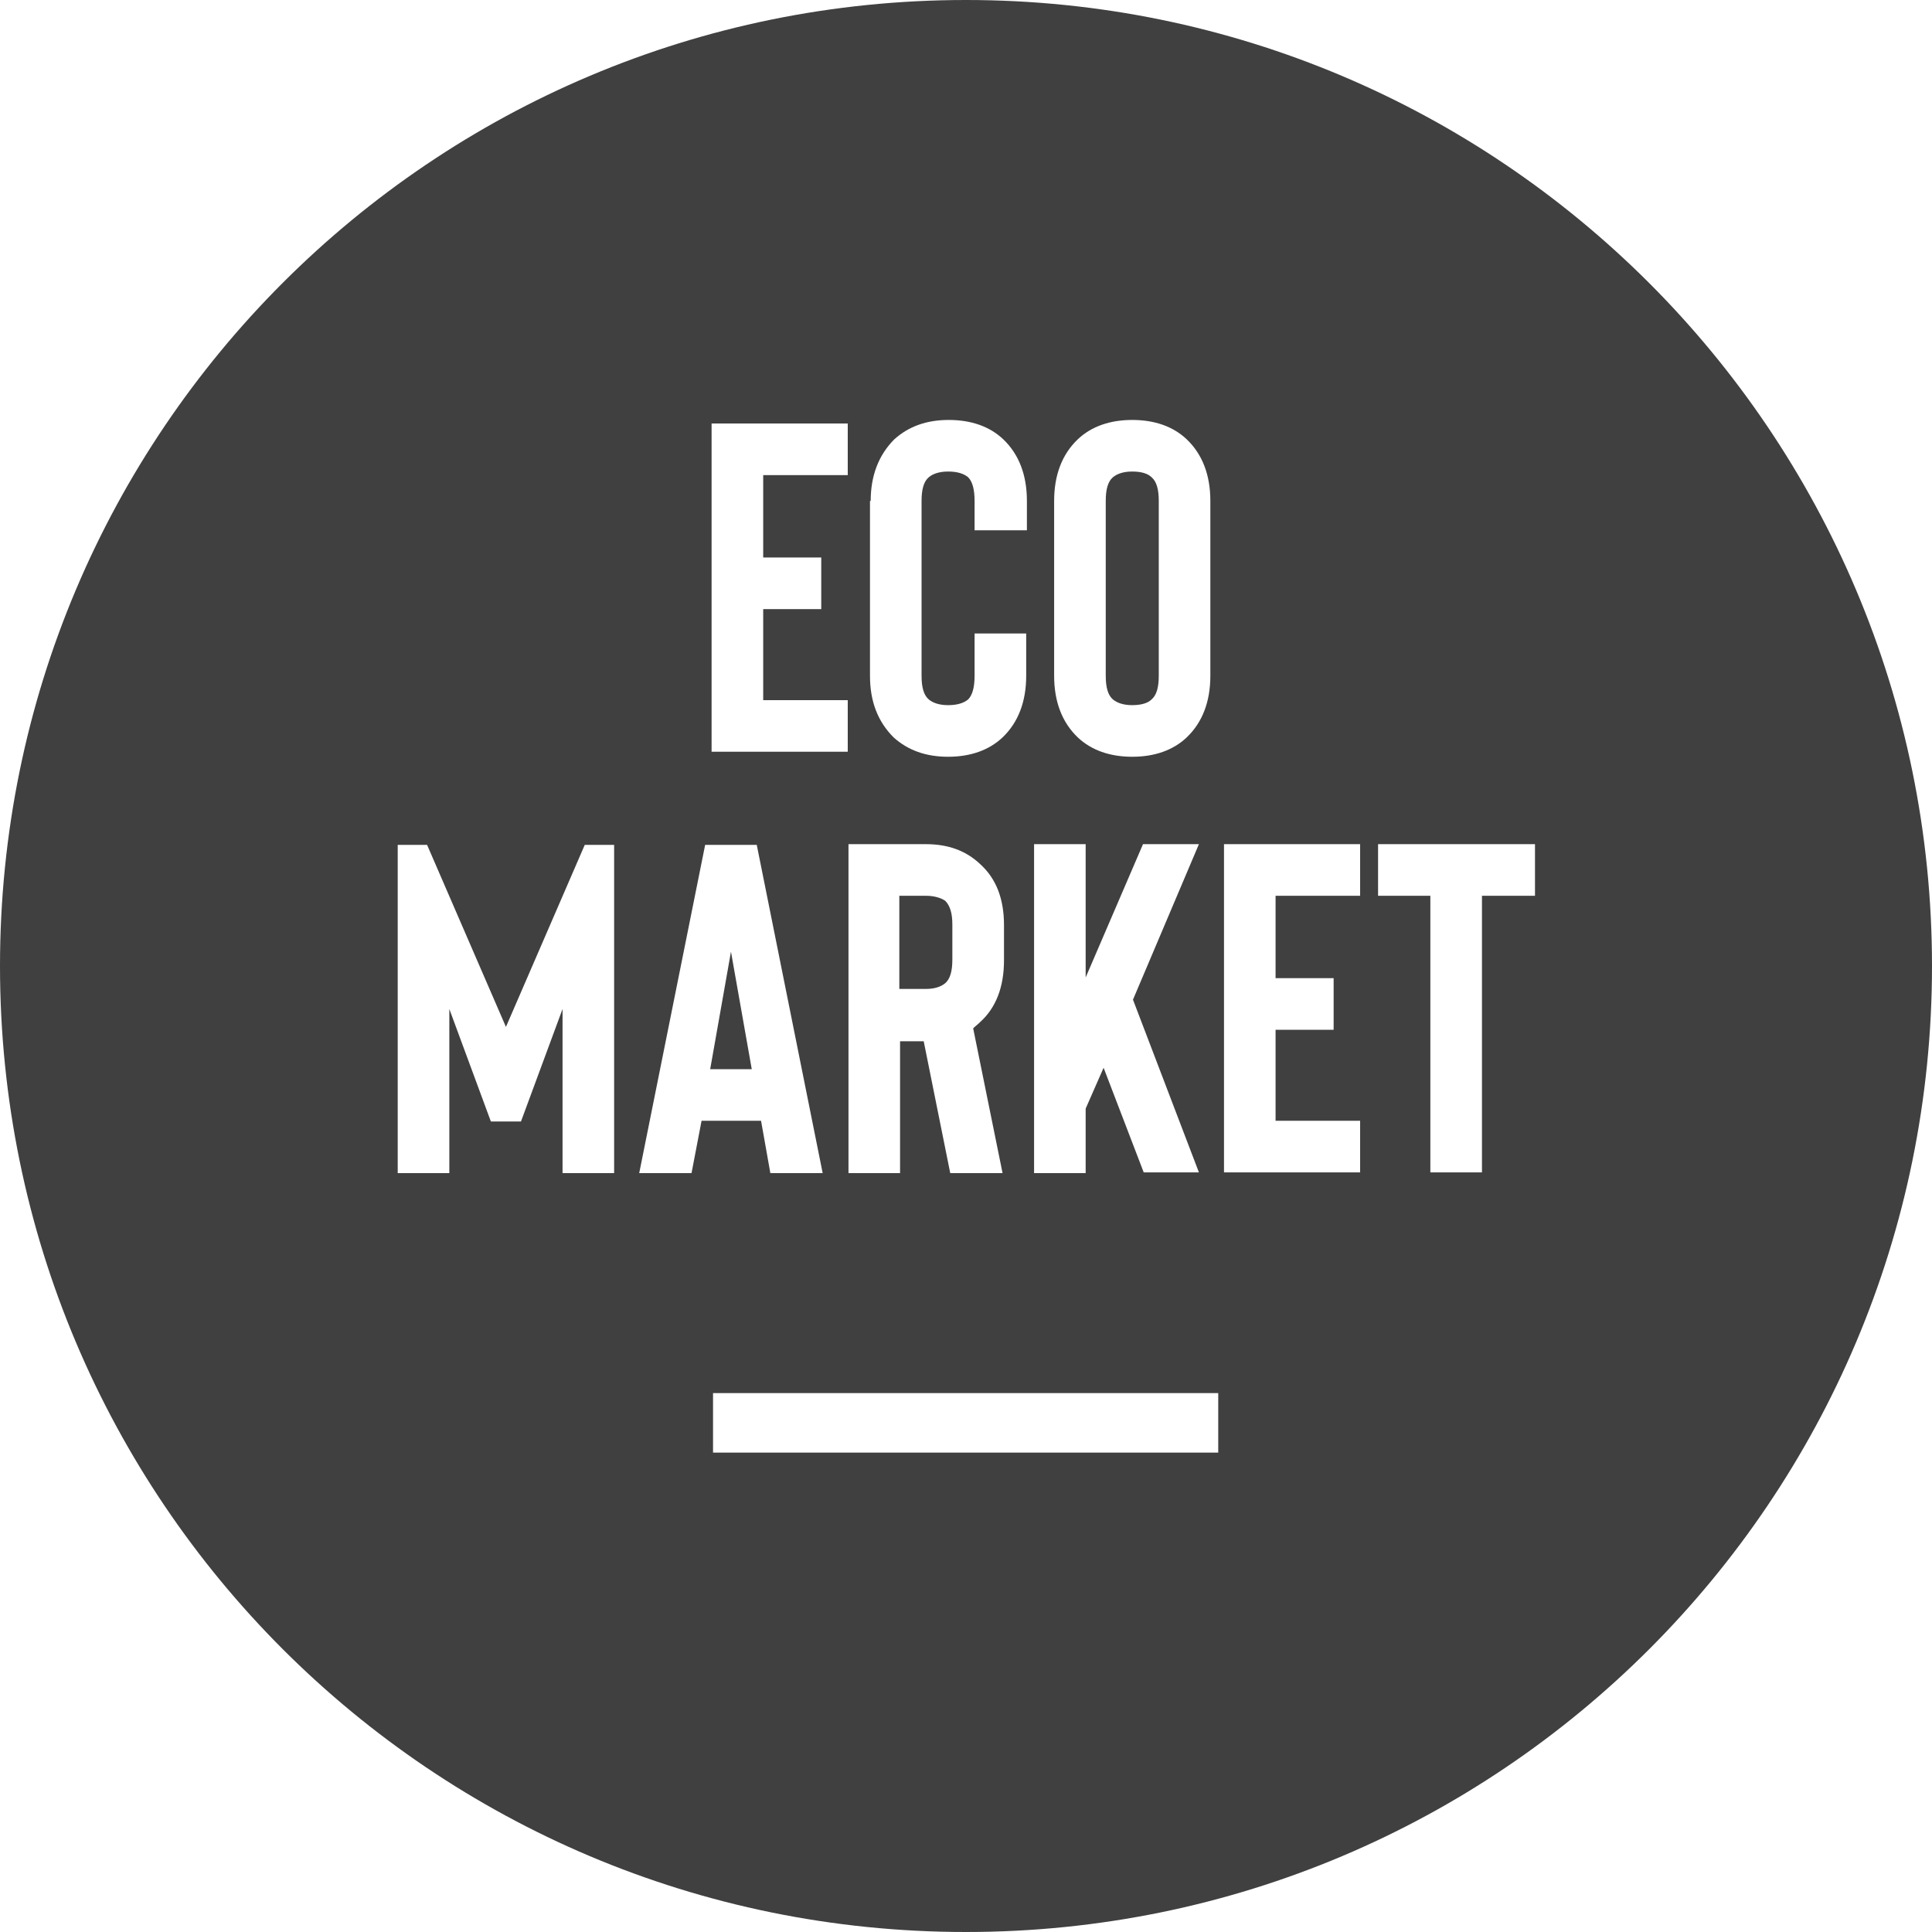 <svg width="63" height="63" viewBox="0 0 63 63" fill="none" xmlns="http://www.w3.org/2000/svg">
<g opacity="0.75">
<path d="M23.158 34.865H24.514L23.836 31.033L23.158 34.865Z" fill="black"/>
<path d="M36.921 15.376C36.641 15.376 36.431 15.446 36.29 15.563C36.127 15.703 36.057 15.96 36.057 16.334V22.036C36.057 22.41 36.127 22.667 36.29 22.807C36.431 22.924 36.641 22.994 36.921 22.994C37.225 22.994 37.435 22.924 37.552 22.807C37.716 22.667 37.786 22.41 37.786 22.036V16.334C37.786 15.96 37.716 15.703 37.552 15.563C37.435 15.446 37.225 15.376 36.921 15.376Z" fill="black"/>
<path d="M30.191 29.21H29.326V32.248H30.191C30.471 32.248 30.681 32.178 30.822 32.061C30.985 31.921 31.055 31.664 31.055 31.29V30.145C31.055 29.794 30.985 29.537 30.822 29.373C30.681 29.28 30.471 29.21 30.191 29.21Z" fill="black"/>
<path d="M31.5 0C14.091 0 0 14.091 0 31.5C0 48.909 14.091 63 31.5 63C48.909 63 63 48.909 63 31.5C63 14.091 48.886 0 31.5 0ZM34.374 16.334C34.374 15.493 34.631 14.815 35.145 14.325C35.589 13.904 36.197 13.694 36.921 13.694C37.646 13.694 38.253 13.904 38.697 14.325C39.211 14.815 39.468 15.493 39.468 16.334V22.036C39.468 22.877 39.211 23.555 38.697 24.046C38.253 24.466 37.646 24.677 36.921 24.677C36.197 24.677 35.589 24.466 35.145 24.046C34.631 23.555 34.374 22.877 34.374 22.036V16.334ZM33.72 27.527H35.402V31.874L37.272 27.527H39.095L36.945 32.598L39.095 38.23H37.295L35.987 34.818L35.402 36.15V38.253H33.72V27.527ZM28.392 16.334C28.392 15.516 28.649 14.839 29.163 14.325C29.631 13.904 30.215 13.694 30.939 13.694C31.664 13.694 32.271 13.904 32.715 14.325C33.229 14.815 33.486 15.493 33.486 16.334V17.292H31.78V16.334C31.78 15.96 31.71 15.703 31.57 15.563C31.43 15.446 31.22 15.376 30.916 15.376C30.635 15.376 30.425 15.446 30.285 15.563C30.121 15.703 30.051 15.96 30.051 16.334V22.036C30.051 22.41 30.121 22.667 30.285 22.807C30.425 22.924 30.635 22.994 30.916 22.994C31.22 22.994 31.43 22.924 31.57 22.807C31.71 22.667 31.78 22.41 31.78 22.036V20.657H33.463V22.036C33.463 22.877 33.206 23.555 32.692 24.046C32.248 24.466 31.64 24.677 30.916 24.677C30.191 24.677 29.607 24.466 29.14 24.046C28.626 23.532 28.369 22.877 28.369 22.036V16.334H28.392ZM27.644 27.527H30.191C30.916 27.527 31.5 27.738 31.967 28.182C32.481 28.649 32.739 29.303 32.739 30.168V31.313C32.739 32.178 32.481 32.855 31.967 33.323C31.897 33.393 31.804 33.463 31.734 33.533L32.692 38.253H30.986L30.121 33.954H29.35V38.253H27.668V27.527H27.644ZM23.204 13.81H27.644V15.493H24.887V18.18H26.78V19.863H24.887V22.831H27.644V24.513H23.204V13.81ZM20.026 38.253H18.344V32.902L16.988 36.571H16.007L14.652 32.902V38.253H12.969V27.551H13.927L16.498 33.486L19.068 27.551H20.026V38.253ZM22.55 38.253H20.844L22.994 27.551H24.677L26.826 38.253H25.12L24.817 36.547H22.877L22.55 38.253ZM39.749 47.367H23.251V45.427H39.725V47.367H39.749ZM44.329 29.21H41.595V31.897H43.488V33.58H41.595V36.547H44.352V38.23H39.913V27.527H44.352V29.21H44.329ZM50.031 29.21H48.325V38.23H46.642V29.21H44.937V27.527H50.054V29.21H50.031Z" fill="black"/>
</g>
</svg>
